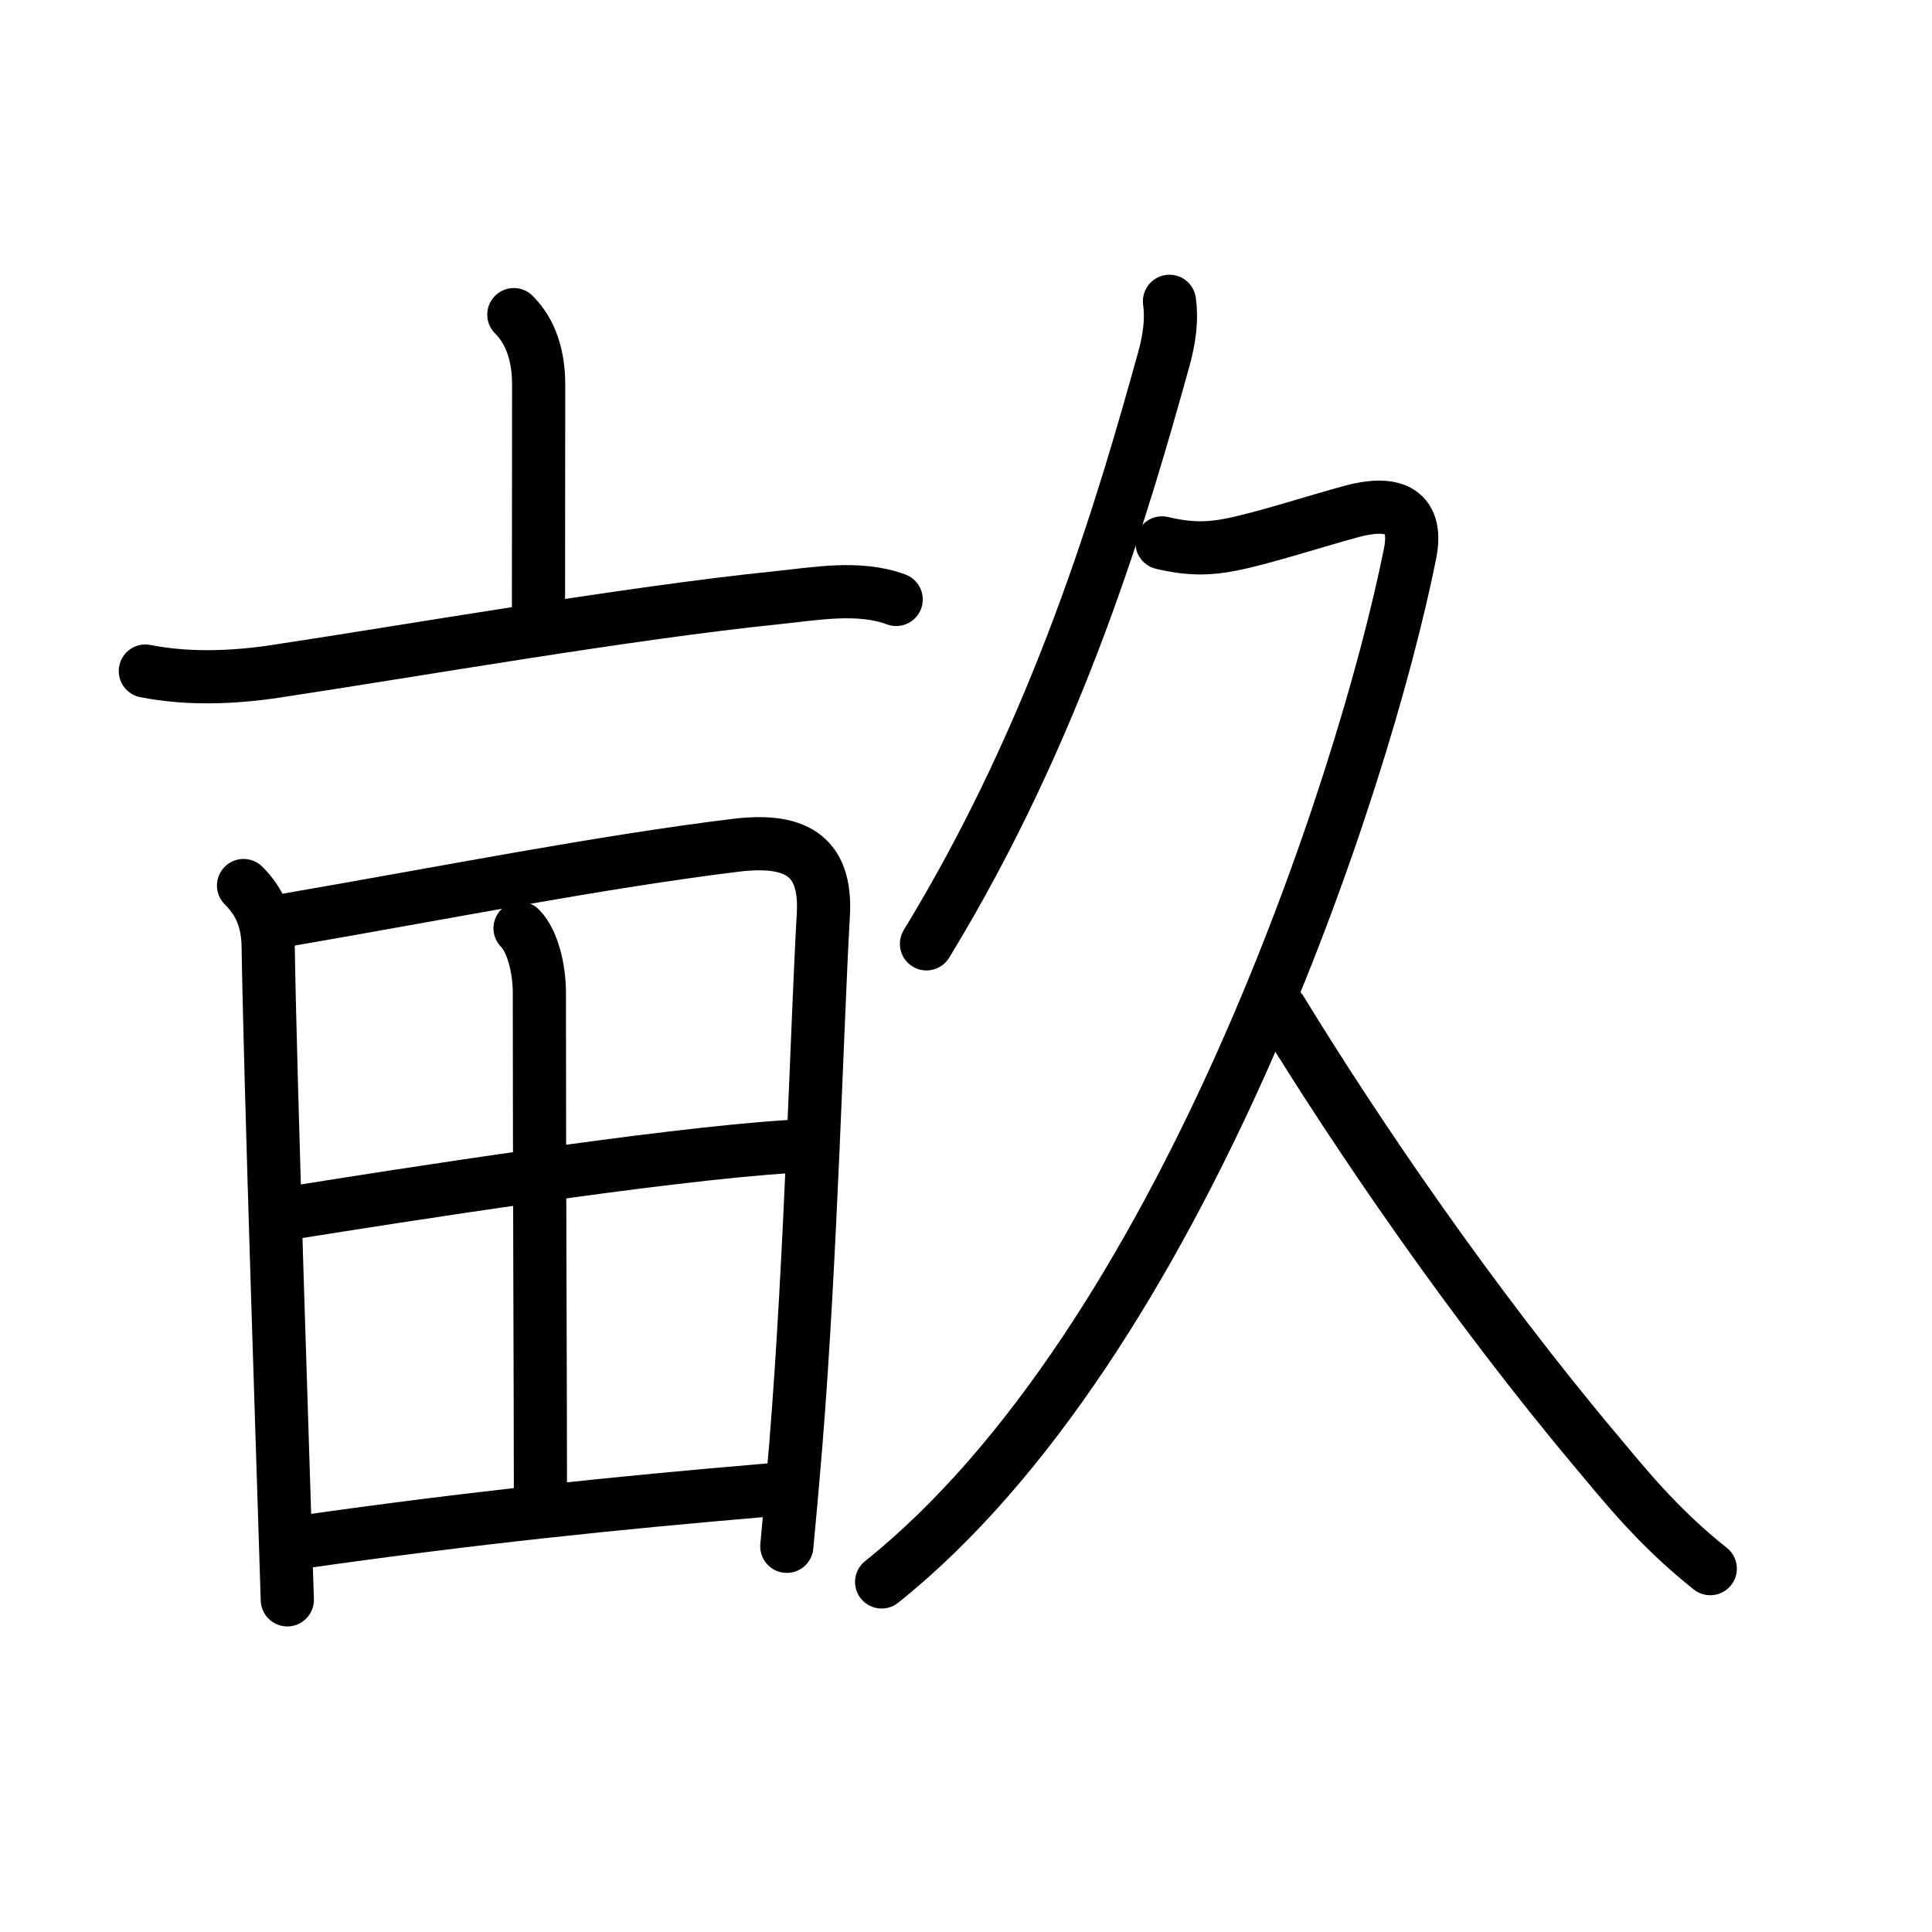 <svg xmlns="http://www.w3.org/2000/svg" width="109" height="109" viewBox="0 0 109 109"><g xmlns:kvg="http://kanjivg.tagaini.net" id="kvg:StrokePaths_0755d" style="fill:none;stroke:#000000;stroke-width:3;stroke-linecap:round;stroke-linejoin:round;"><g id="kvg:0755d" kvg:element="&#30045;"><g id="kvg:0755d-g1" kvg:position="left"><g id="kvg:0755d-g2" kvg:element="&#20128;" kvg:position="top" kvg:radical="nelson"><path id="kvg:0755d-s1" kvg:type="&#12753;a" d="M28.99,17.75c1,1,1.4,2.4,1.4,3.95s-0.01,9.28-0.01,12.67"/><path id="kvg:0755d-s2" kvg:type="&#12752;" d="M8.2,37.86c2.37,0.47,4.92,0.38,7.32,0.02c7.69-1.16,20.01-3.31,28.25-4.15c2.18-0.22,4.67-0.7,6.79,0.09"/></g><g id="kvg:0755d-g3" kvg:element="&#30000;" kvg:position="bottom" kvg:radical="tradit"><path id="kvg:0755d-s3" kvg:type="&#12753;" d="M13.74,49.96c0.9,0.9,1.36,1.92,1.39,3.41c0.12,7.76,0.87,30.13,1.08,36.89"/><path id="kvg:0755d-s4" kvg:type="&#12757;a" d="M16.14,51.91c8.99-1.55,17.77-3.29,25.36-4.22c3.21-0.39,5.16,0.44,4.95,3.94c-0.35,6.07-0.7,19.4-1.55,29.86c-0.17,2.05-0.34,4-0.51,5.75"/><path id="kvg:0755d-s5" kvg:type="&#12753;a" d="M29.34,52.37c0.71,0.71,1.09,2.29,1.09,3.63c0,9.75,0.06,23.04,0.06,28.07"/><path id="kvg:0755d-s6" kvg:type="&#12752;a" d="M16.74,68.38c5.51-0.88,20.63-3.26,27.89-3.7"/><path id="kvg:0755d-s7" kvg:type="&#12752;a" d="M17.16,86.98c9.47-1.35,17.71-2.2,26.24-2.92"/></g></g><g id="kvg:0755d-g4" kvg:element="&#20037;" kvg:position="right"><g id="kvg:0755d-g5" kvg:element="&#131210;" kvg:variant="true" kvg:original="&#21241;"><g id="kvg:0755d-g6" kvg:element="&#20031;"><path id="kvg:0755d-s8" kvg:type="&#12754;" d="M65.98,17c0.14,1,0.01,2.08-0.33,3.3c-2.28,8.2-5.9,20.7-13.38,32.95"/></g><path id="kvg:0755d-s9" kvg:type="&#12743;" d="M65.56,30.63c1.56,0.37,2.65,0.34,3.87,0.1c1.84-0.36,4.8-1.33,6.84-1.88c2.08-0.56,3.81-0.25,3.28,2.4c-2.61,13-12.93,44.5-29.81,58"/></g><path id="kvg:0755d-s10" kvg:type="&#12751;" d="M72.27,57c4.35,7.12,10.85,16.62,17.8,24.89c1.5,1.78,3.42,4.23,6.42,6.61"/></g></g></g></svg>